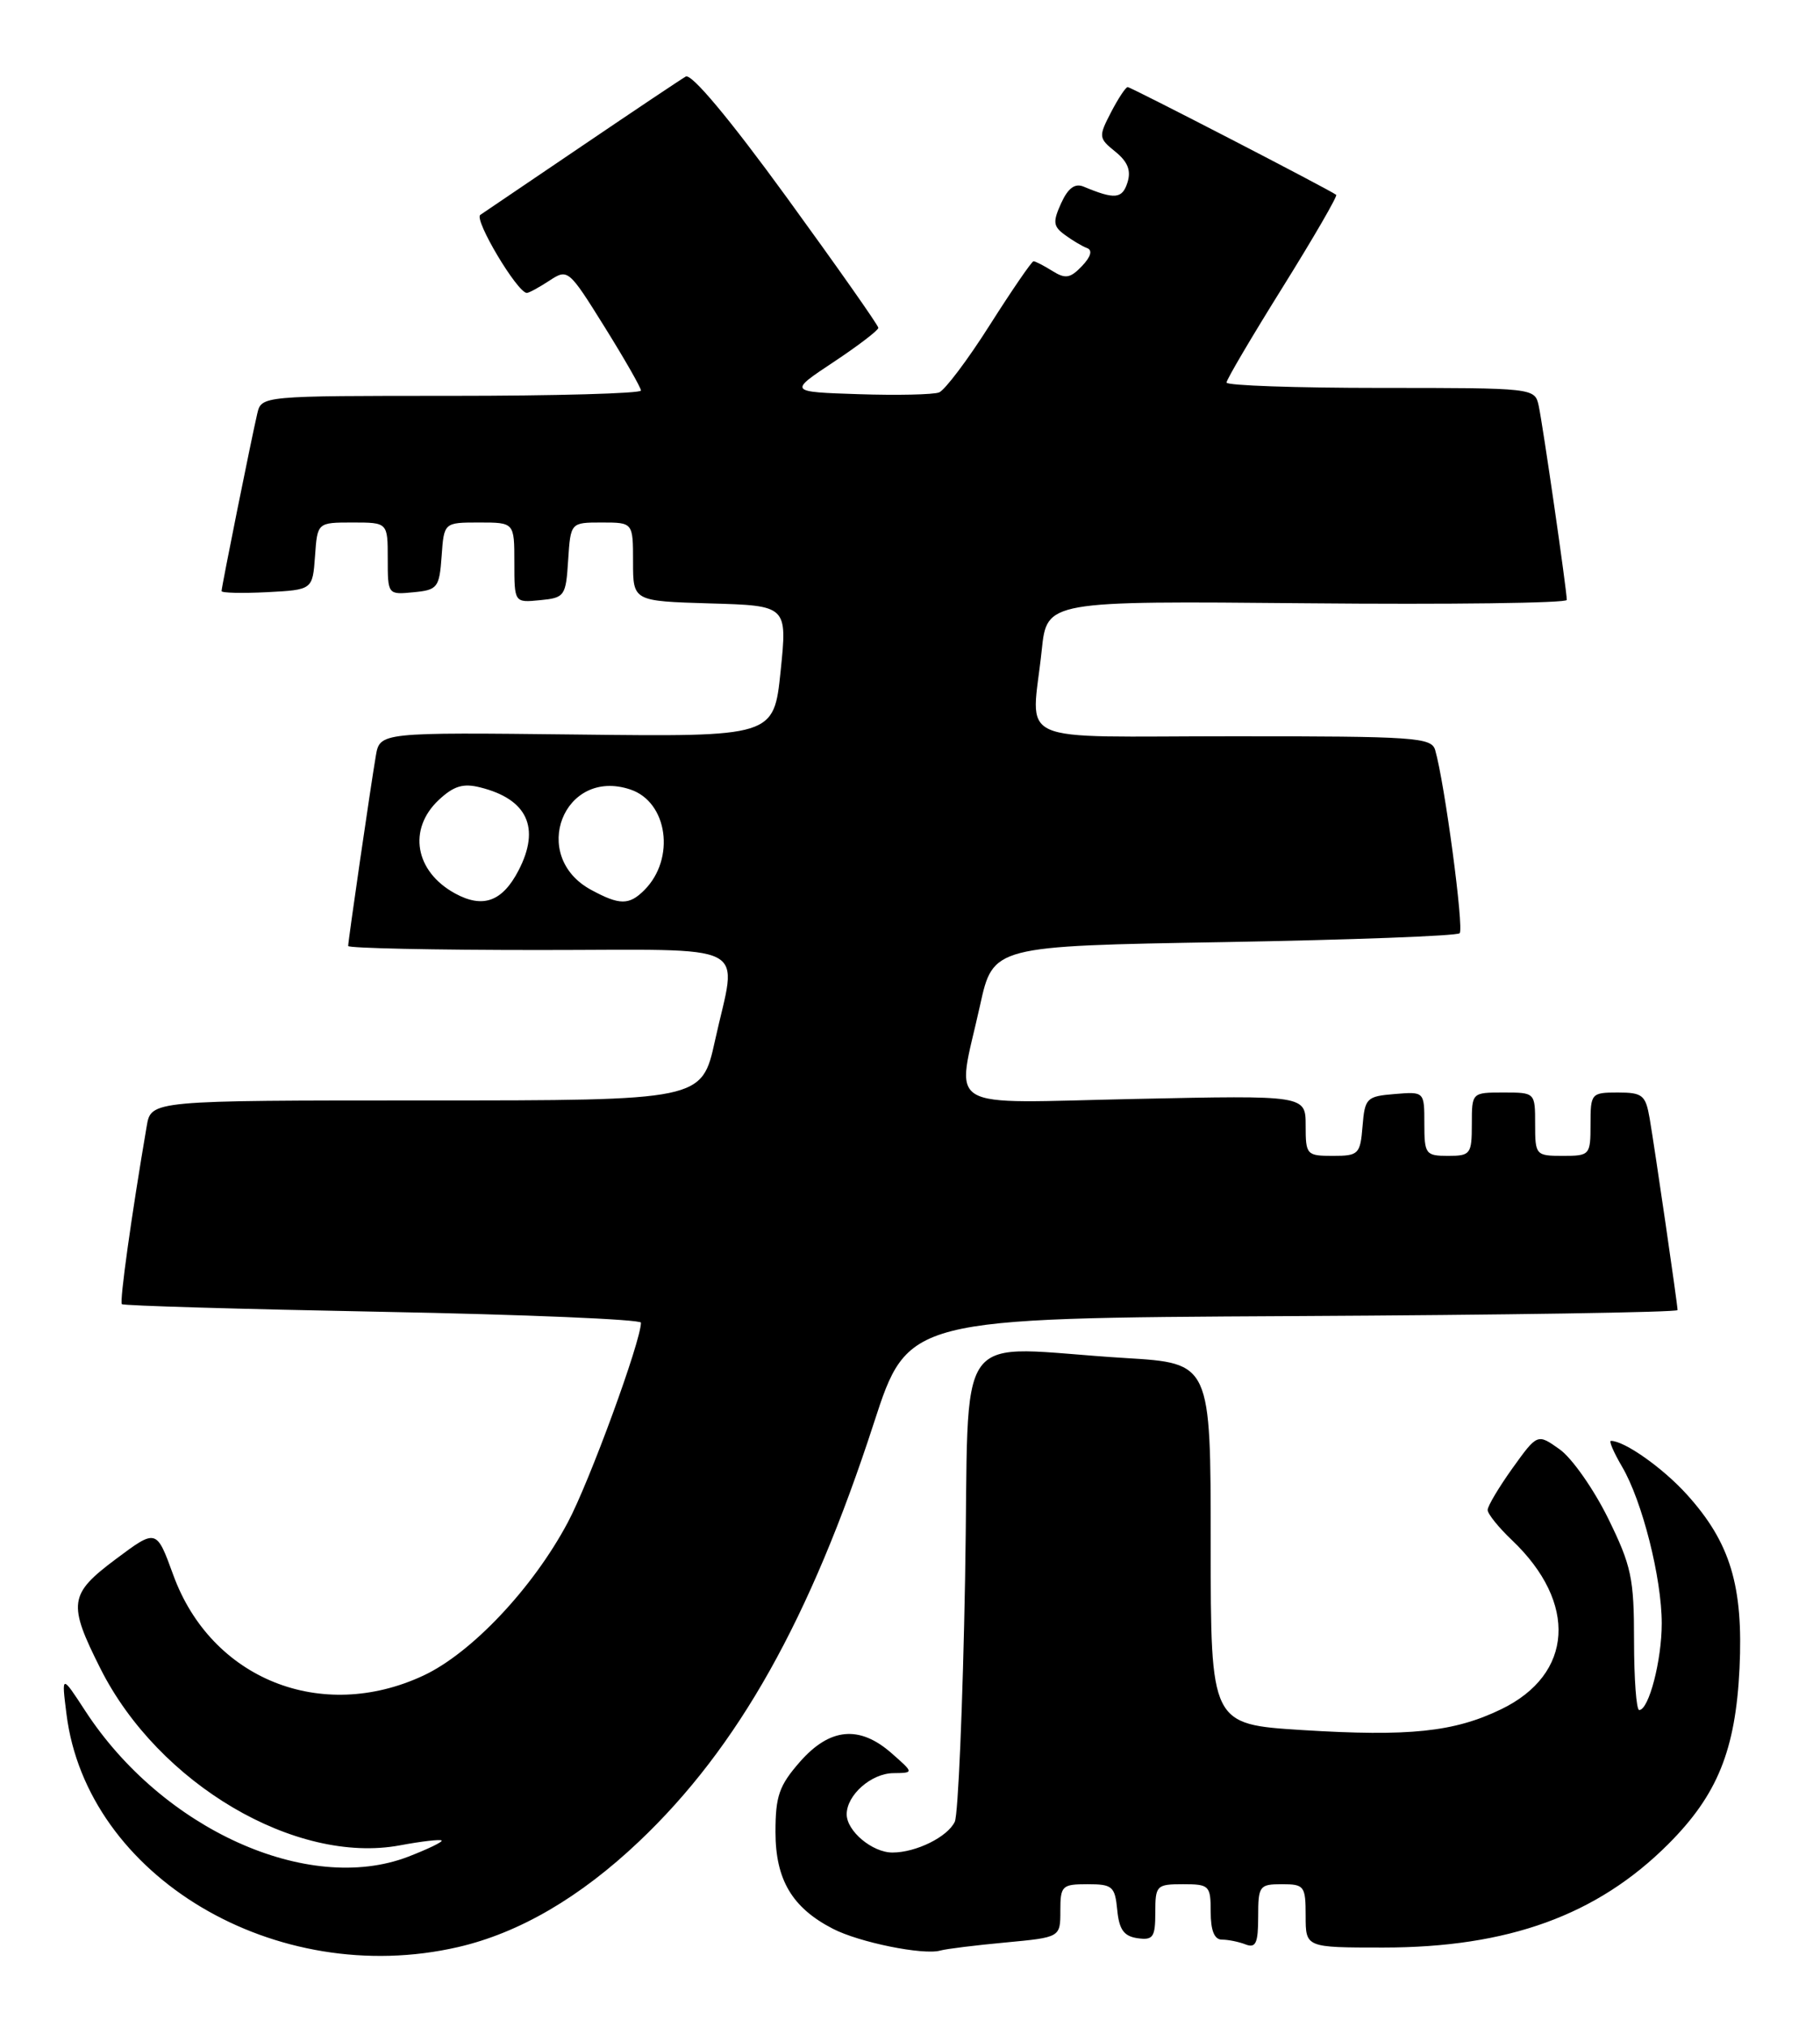 <?xml version="1.0" encoding="UTF-8" standalone="no"?>
<!DOCTYPE svg PUBLIC "-//W3C//DTD SVG 1.1//EN" "http://www.w3.org/Graphics/SVG/1.1/DTD/svg11.dtd" >
<svg xmlns="http://www.w3.org/2000/svg" xmlns:xlink="http://www.w3.org/1999/xlink" version="1.1" viewBox="0 0 230 256">
 <g >
 <path fill="currentColor"
d=" M 57.89 245.94 C 65.60 244.16 73.28 239.69 80.76 232.60 C 93.27 220.75 102.37 204.56 110.43 179.76 C 114.74 166.50 114.74 166.50 163.37 166.24 C 190.12 166.10 212.00 165.76 212.00 165.48 C 212.00 164.79 209.14 145.18 208.47 141.25 C 207.96 138.32 207.57 138.00 204.45 138.00 C 201.09 138.00 201.00 138.11 201.00 142.00 C 201.00 145.90 200.92 146.00 197.50 146.00 C 194.08 146.00 194.00 145.90 194.00 142.00 C 194.00 138.00 194.00 138.00 190.00 138.00 C 186.00 138.00 186.00 138.00 186.00 142.00 C 186.00 145.78 185.83 146.00 183.00 146.00 C 180.16 146.00 180.00 145.78 180.00 141.94 C 180.00 137.88 180.00 137.88 176.25 138.19 C 172.70 138.48 172.48 138.70 172.19 142.25 C 171.90 145.80 171.69 146.00 168.44 146.00 C 165.12 146.00 165.00 145.87 165.00 142.17 C 165.00 138.35 165.00 138.35 143.50 138.81 C 118.73 139.33 120.84 140.61 123.85 127.00 C 125.50 119.50 125.50 119.50 154.67 119.00 C 170.71 118.72 184.12 118.22 184.46 117.88 C 185.03 117.31 182.57 98.90 181.37 94.75 C 180.91 93.14 178.82 93.00 155.93 93.00 C 127.44 93.00 130.37 94.32 131.65 82.10 C 132.30 75.90 132.30 75.90 165.15 76.20 C 183.22 76.37 198.00 76.18 198.00 75.78 C 198.00 74.57 194.97 53.64 194.45 51.25 C 193.96 49.01 193.87 49.00 174.48 49.00 C 163.77 49.00 155.00 48.70 155.00 48.32 C 155.00 47.95 158.20 42.52 162.11 36.26 C 166.01 30.00 169.05 24.76 168.86 24.61 C 168.01 23.96 142.92 11.00 142.51 11.00 C 142.26 11.00 141.31 12.44 140.40 14.19 C 138.81 17.26 138.83 17.45 140.95 19.16 C 142.53 20.44 142.96 21.55 142.48 23.06 C 141.82 25.13 140.88 25.22 136.93 23.57 C 135.84 23.12 134.97 23.76 134.10 25.67 C 133.03 28.03 133.09 28.59 134.57 29.67 C 135.51 30.36 136.78 31.12 137.39 31.34 C 138.09 31.61 137.85 32.44 136.73 33.61 C 135.26 35.15 134.64 35.26 133.00 34.23 C 131.91 33.55 130.84 33.00 130.61 33.00 C 130.39 33.00 127.91 36.61 125.10 41.03 C 122.30 45.45 119.40 49.29 118.67 49.57 C 117.94 49.85 113.36 49.95 108.50 49.79 C 99.66 49.50 99.66 49.50 105.33 45.74 C 108.45 43.67 111.00 41.72 111.00 41.41 C 111.00 41.10 105.78 33.68 99.41 24.92 C 92.20 15.01 87.38 9.25 86.66 9.67 C 86.02 10.04 80.13 13.98 73.58 18.42 C 67.02 22.86 61.23 26.79 60.70 27.14 C 59.85 27.71 65.39 37.00 66.58 37.00 C 66.85 37.00 68.13 36.30 69.43 35.45 C 71.76 33.92 71.86 34.01 76.40 41.29 C 78.93 45.35 81.00 48.97 81.00 49.33 C 81.00 49.70 70.21 50.00 57.02 50.00 C 33.04 50.00 33.04 50.00 32.51 52.25 C 31.76 55.46 28.00 74.13 28.00 74.66 C 28.00 74.90 30.59 74.96 33.75 74.80 C 39.50 74.50 39.50 74.50 39.81 70.25 C 40.11 66.00 40.11 66.00 44.56 66.00 C 49.00 66.00 49.00 66.00 49.00 70.56 C 49.00 75.11 49.01 75.13 52.25 74.81 C 55.30 74.52 55.52 74.24 55.81 70.25 C 56.11 66.00 56.11 66.00 60.56 66.00 C 65.00 66.00 65.00 66.00 65.00 71.06 C 65.00 76.13 65.00 76.13 68.25 75.81 C 71.37 75.51 71.51 75.30 71.80 70.75 C 72.11 66.00 72.11 66.00 76.05 66.00 C 80.00 66.00 80.00 66.00 80.00 70.97 C 80.00 75.93 80.00 75.93 89.75 76.22 C 99.50 76.50 99.50 76.50 98.65 84.78 C 97.79 93.07 97.79 93.07 72.89 92.78 C 48.00 92.50 48.00 92.50 47.49 95.50 C 46.83 99.38 44.00 118.83 44.00 119.49 C 44.00 119.77 54.80 120.00 68.00 120.00 C 95.64 120.00 93.15 118.72 90.35 131.47 C 88.69 139.00 88.69 139.00 53.89 139.00 C 19.09 139.00 19.09 139.00 18.54 142.25 C 16.62 153.48 15.09 164.42 15.40 164.73 C 15.59 164.93 30.43 165.36 48.38 165.70 C 66.32 166.04 81.00 166.66 81.00 167.07 C 81.00 169.40 74.49 187.19 71.75 192.31 C 67.34 200.60 59.57 208.82 53.50 211.65 C 40.59 217.67 26.69 212.08 21.90 198.95 C 19.77 193.10 19.77 193.10 14.63 196.94 C 8.71 201.37 8.55 202.53 12.70 210.78 C 20.02 225.32 37.37 235.55 50.55 233.09 C 53.27 232.58 55.64 232.31 55.81 232.48 C 55.98 232.65 54.06 233.57 51.55 234.54 C 38.90 239.36 20.50 231.04 10.77 216.10 C 7.77 211.50 7.77 211.50 8.40 216.50 C 10.96 237.04 34.85 251.25 57.89 245.94 Z  M 127.08 245.36 C 134.00 244.71 134.00 244.71 134.00 241.36 C 134.00 238.20 134.20 238.00 137.44 238.00 C 140.58 238.00 140.90 238.27 141.19 241.25 C 141.43 243.74 142.03 244.57 143.75 244.82 C 145.72 245.10 146.00 244.70 146.00 241.57 C 146.00 238.16 146.15 238.00 149.50 238.00 C 152.83 238.00 153.00 238.17 153.00 241.50 C 153.00 243.85 153.46 245.00 154.42 245.00 C 155.20 245.00 156.55 245.27 157.42 245.61 C 158.70 246.10 159.00 245.44 159.00 242.11 C 159.00 238.21 159.15 238.00 162.00 238.00 C 164.83 238.00 165.00 238.22 165.00 242.00 C 165.00 246.00 165.00 246.00 174.79 246.00 C 190.60 246.00 201.84 241.92 210.83 232.93 C 217.04 226.72 219.33 221.07 219.83 210.73 C 220.32 200.33 218.67 194.85 213.18 188.78 C 210.15 185.43 205.30 182.00 203.58 182.00 C 203.30 182.00 203.93 183.46 204.98 185.25 C 207.53 189.58 210.00 199.32 210.00 205.06 C 210.00 209.73 208.37 216.00 207.15 216.00 C 206.79 215.99 206.50 212.05 206.50 207.22 C 206.50 199.33 206.17 197.79 203.21 191.76 C 201.39 188.08 198.65 184.17 197.10 183.07 C 194.29 181.07 194.29 181.07 191.14 185.45 C 189.42 187.86 188.00 190.23 188.00 190.73 C 188.00 191.22 189.39 192.95 191.09 194.56 C 199.40 202.47 198.83 211.48 189.73 215.89 C 183.77 218.78 178.09 219.37 164.58 218.53 C 153.00 217.80 153.00 217.80 153.00 195.00 C 153.00 172.19 153.00 172.19 142.25 171.54 C 119.89 170.18 122.57 166.48 121.96 199.50 C 121.67 215.45 121.08 229.23 120.66 230.11 C 119.75 232.03 115.76 234.00 112.78 234.00 C 110.24 234.00 107.00 231.29 107.00 229.17 C 107.00 226.73 110.10 224.00 112.90 223.97 C 115.50 223.94 115.50 223.94 112.69 221.47 C 108.63 217.89 104.88 218.23 101.10 222.53 C 98.46 225.54 98.00 226.86 98.00 231.40 C 98.00 237.42 100.10 240.97 105.24 243.62 C 108.57 245.35 116.69 246.99 118.83 246.38 C 119.57 246.17 123.28 245.71 127.08 245.36 Z  M 57.50 112.85 C 52.44 110.08 51.51 104.75 55.44 101.05 C 57.34 99.28 58.52 98.91 60.69 99.46 C 66.64 100.94 68.32 104.56 65.54 109.93 C 63.49 113.89 61.03 114.78 57.50 112.85 Z  M 74.70 112.40 C 66.85 108.15 71.23 96.91 79.65 99.72 C 84.39 101.29 85.39 108.46 81.43 112.43 C 79.50 114.36 78.30 114.35 74.70 112.40 Z "/>
</g>
</svg>
